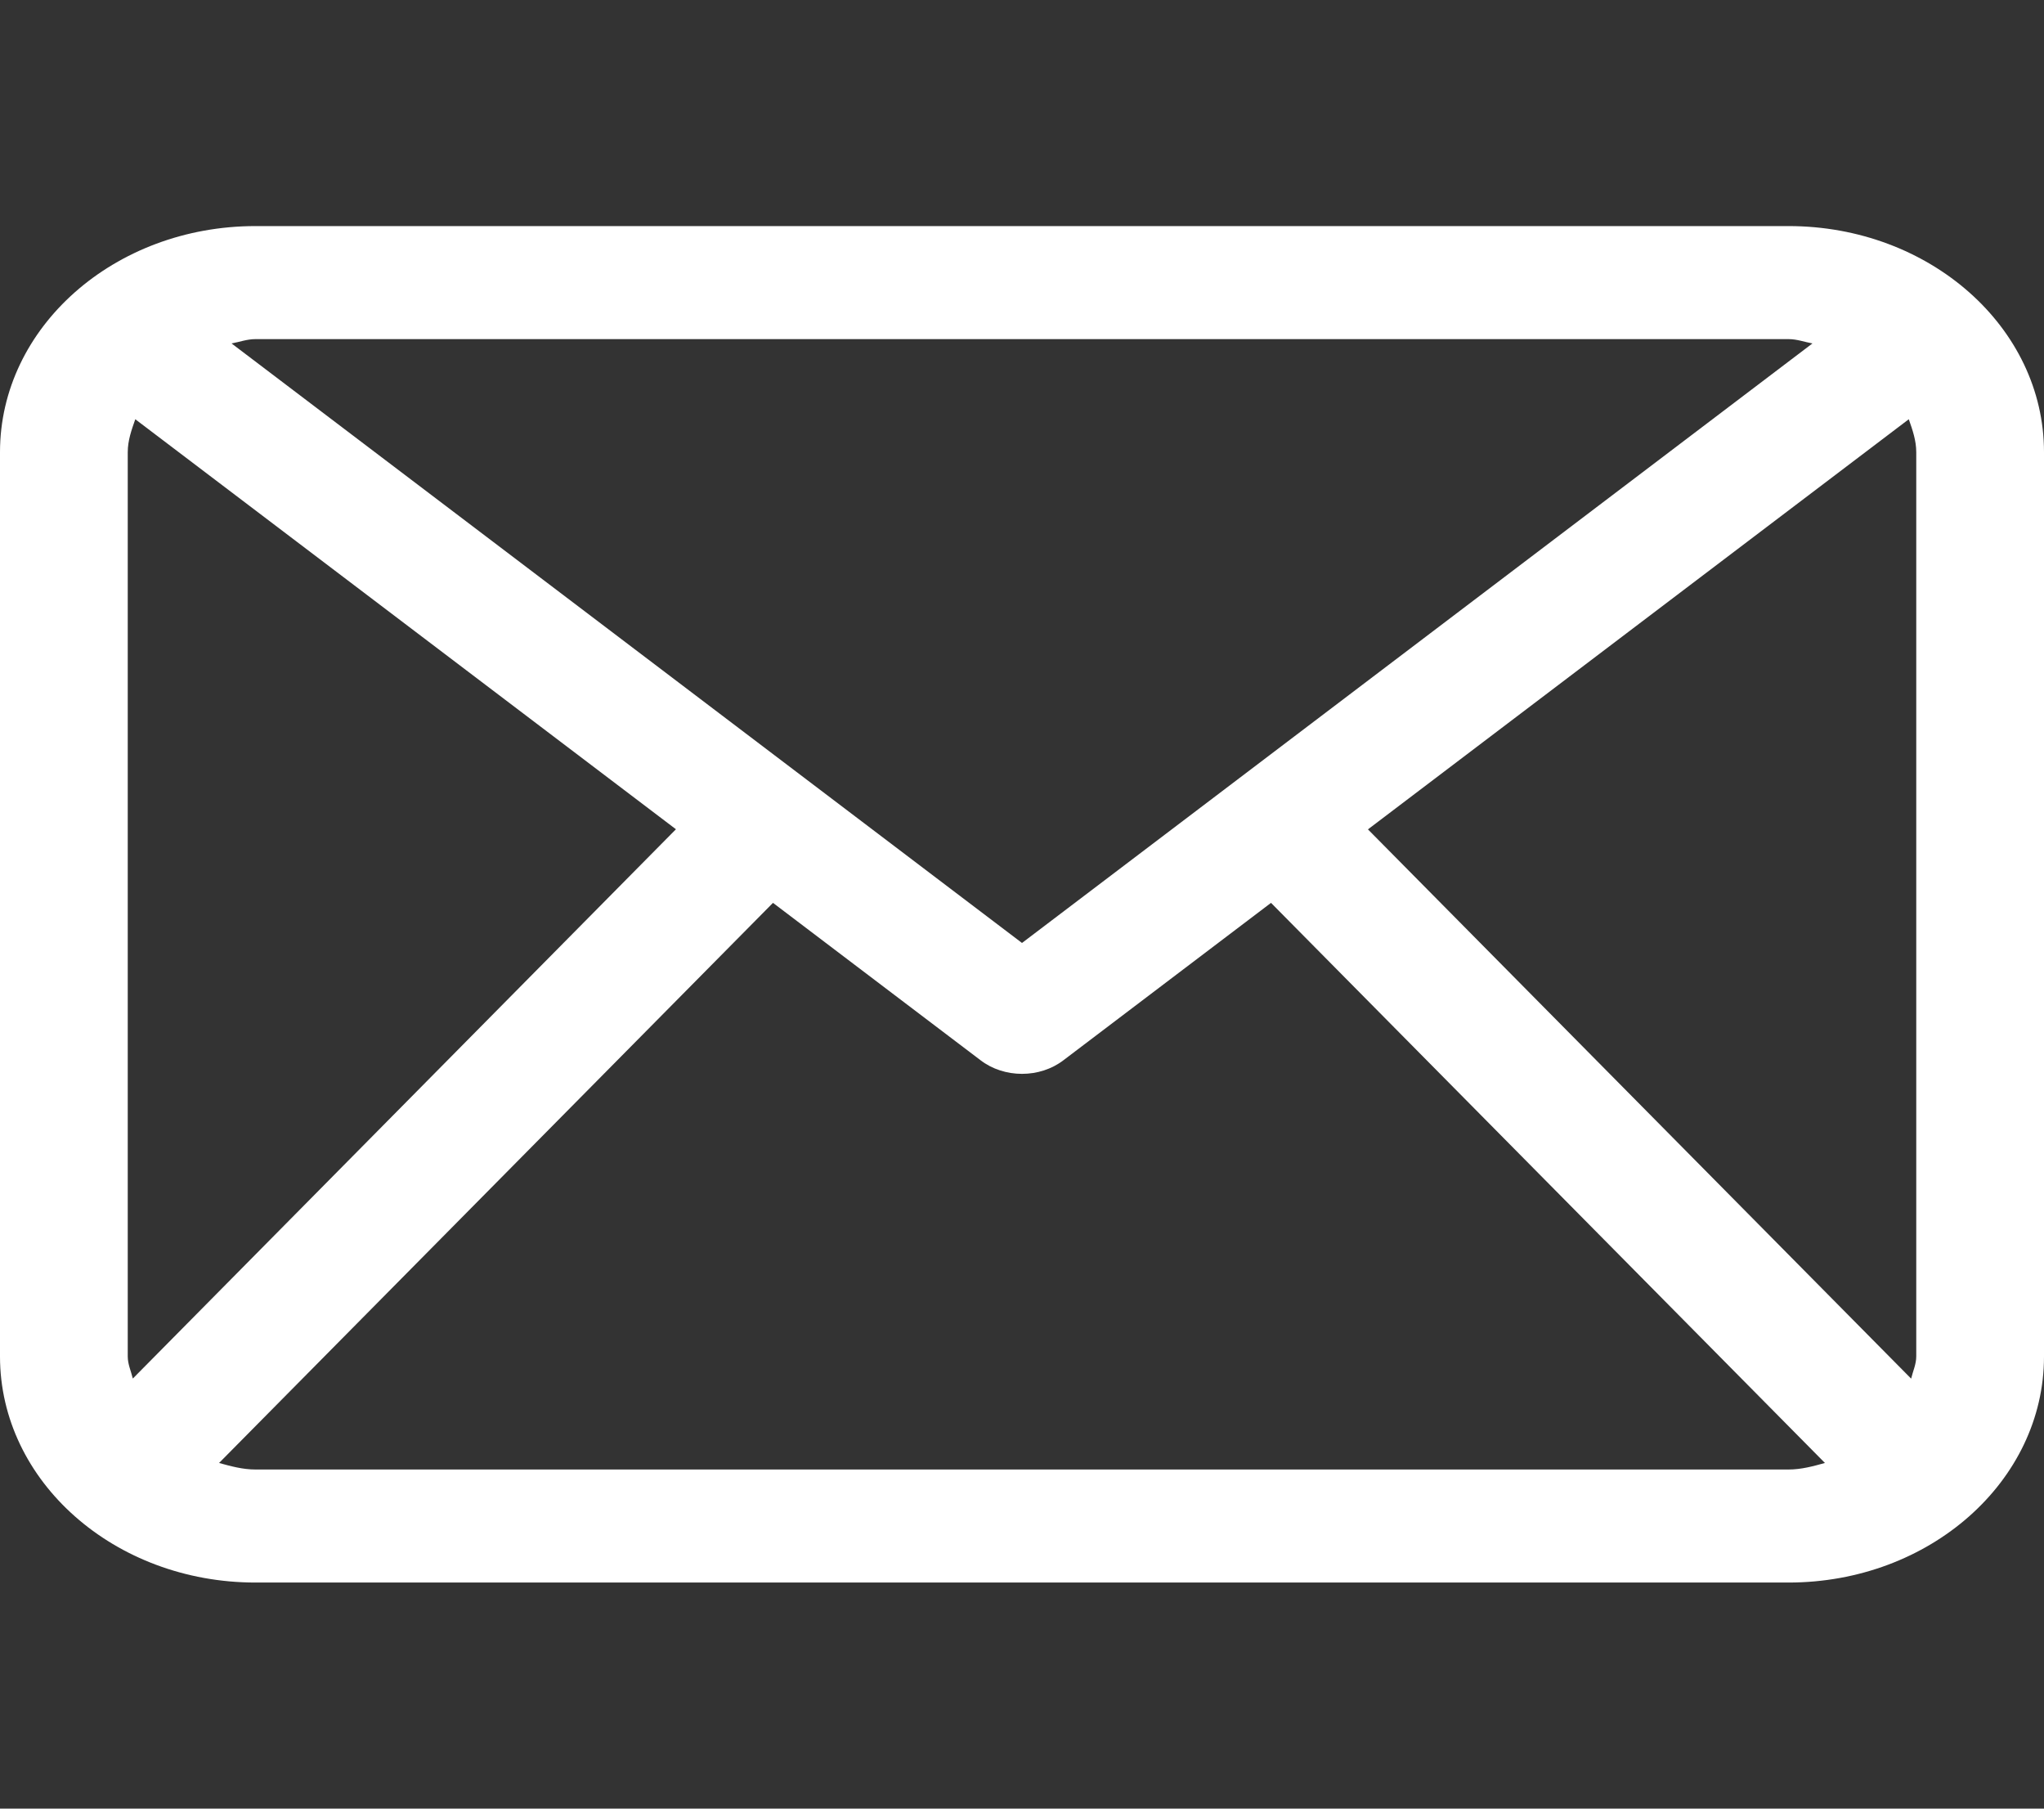 <svg width="52" height="46" viewBox="0 0 52 46" fill="none" xmlns="http://www.w3.org/2000/svg">
<rect x="0" y="0" width="52" height="46" fill="#333333" stroke="none"/>
<path d="M45.5 5.75H6.5C2.91 5.75 0 8.325 0 11.5V34.5C0 37.675 2.91 40.25 6.5 40.25H45.5C49.09 40.25 52 37.675 52 34.5V11.5C52 8.325 49.09 5.75 45.5 5.75ZM34.801 21.094L48.56 10.663C48.655 10.933 48.75 11.202 48.75 11.5V34.5C48.75 34.699 48.664 34.876 48.62 35.064L34.801 21.094ZM45.5 8.625C45.716 8.625 45.906 8.698 46.109 8.735L26 23.983L5.891 8.735C6.094 8.698 6.284 8.625 6.5 8.625H45.5ZM3.379 35.062C3.334 34.873 3.25 34.699 3.25 34.5V11.5C3.25 11.202 3.347 10.933 3.442 10.663L17.196 21.091L3.379 35.062ZM6.5 37.375C6.172 37.375 5.873 37.291 5.573 37.209L19.665 22.963L24.943 26.964C25.246 27.197 25.624 27.312 26 27.312C26.376 27.312 26.754 27.197 27.057 26.964L32.335 22.963L46.427 37.209C46.129 37.291 45.83 37.375 45.5 37.375H6.5Z" fill="white"/>
</svg>
